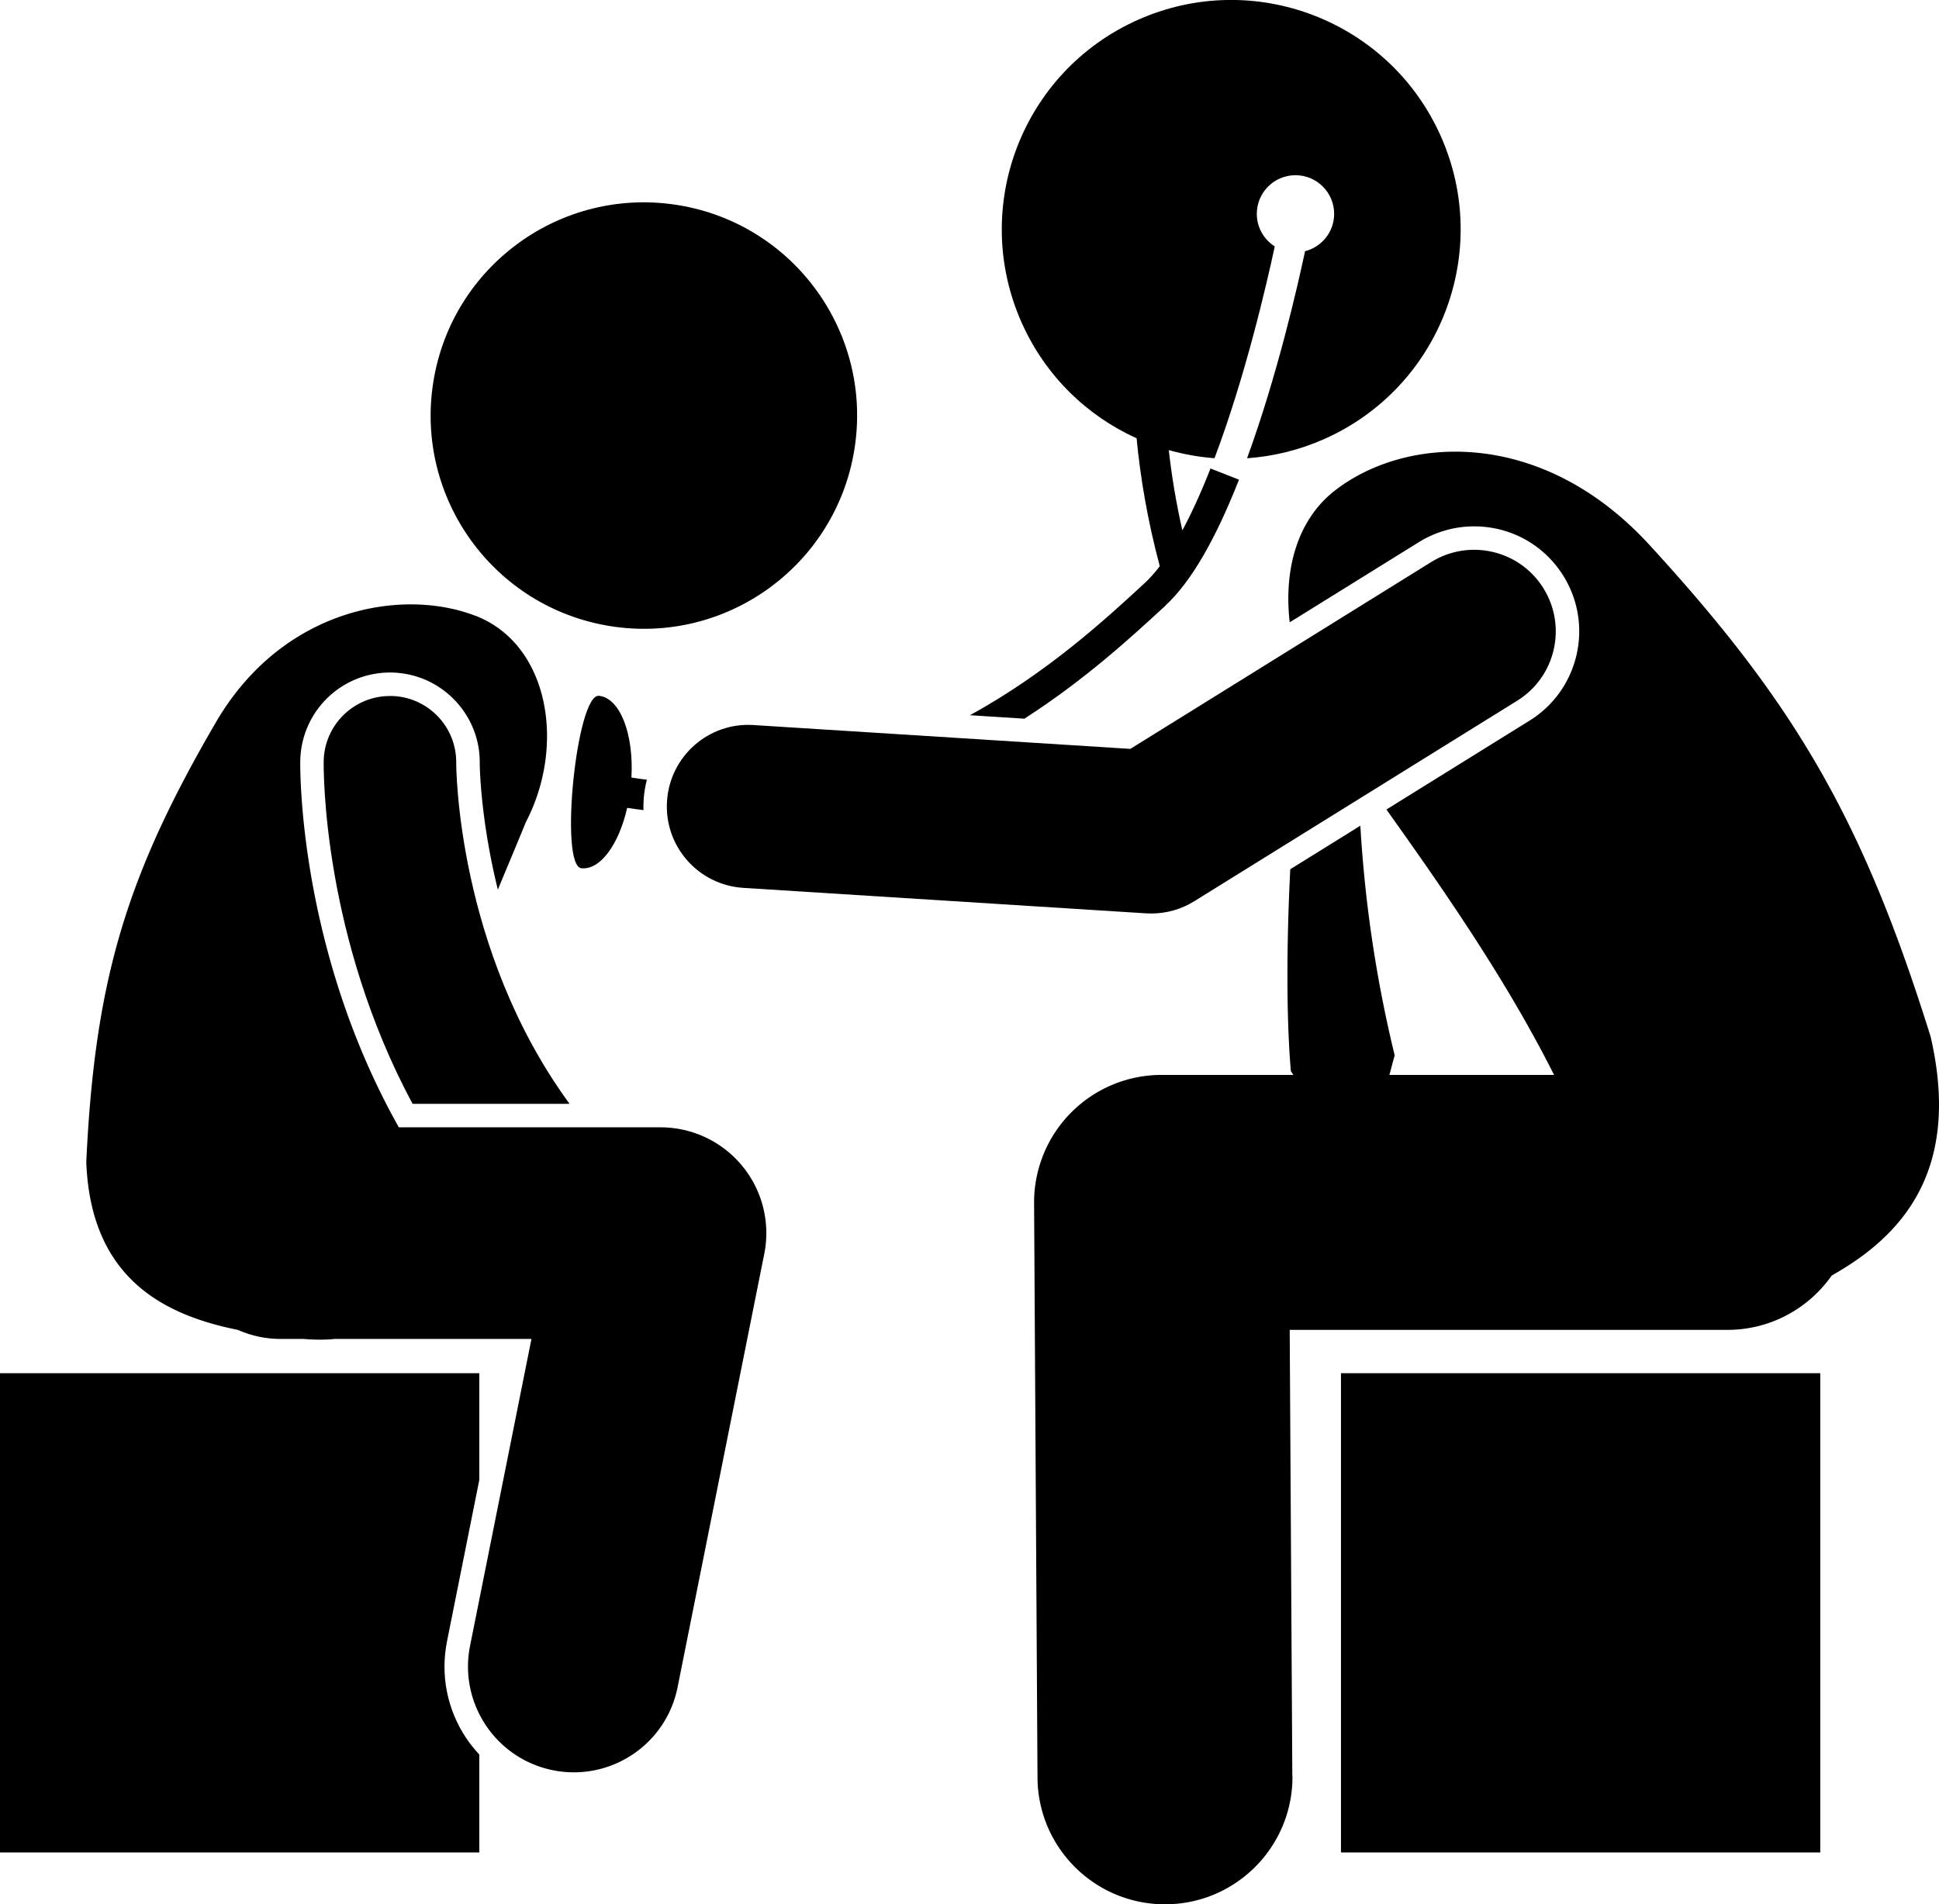 <svg xmlns="http://www.w3.org/2000/svg" xml:space="preserve" viewBox="0 0 386.55 379.65" shape-rendering="geometricPrecision" text-rendering="geometricPrecision" image-rendering="optimizeQuality" fill-rule="evenodd" clip-rule="evenodd"><g fill="currentColor"><path d="m89.12 327.19 6.43-32.13v-21.29H0v95.55h95.55v-19.53c-.94-1.01-1.82-2.08-2.6-3.25-3.82-5.73-5.18-12.6-3.83-19.35zM362.88 273.77h-95.55v95.55h95.55z"/><path d="m257.63 354.09-.52-88.96h87.26c8.61 0 16.2-4.29 20.8-10.84 13.97-7.86 25.88-20.84 19.71-47.62-13.55-43.4-27.12-66.59-56.42-98.43-21.45-23.04-48.27-21.42-62.37-10.42-7.53 5.88-10.18 15.82-8.98 26.25l25.74-15.98c3.32-2.06 7.14-3.15 11.03-3.15 7.3 0 13.96 3.7 17.8 9.89 6.09 9.81 3.07 22.74-6.74 28.83l-28.55 17.73c10.99 15.43 23.75 33.66 33.42 52.91h-32.82c.35-1.31.68-2.61 1.05-3.9-3.67-15.02-5.94-30.34-6.85-45.78l-13.97 8.68c-.76 15.1-.78 29.76.12 40.25.16.25.33.5.49.75h-26.27c-6.77 0-13.25 2.7-18.02 7.5s-7.43 11.3-7.39 18.07l.68 114.52c.08 13.98 11.44 25.26 25.41 25.26h.16c14.03-.08 25.34-11.53 25.26-25.56zM94.75 122.76c-14.72-5.66-38.27-1.43-51.49 20.87-17.98 30.76-24.36 51.55-26.06 88.06.89 23.25 15.58 30.5 30.24 33.45 2.6 1.15 5.48 1.8 8.51 1.8h4.52c2.3.18 4.38.2 6.24 0H105.95l-12.24 61.17c-2.28 11.42 5.12 22.53 16.55 24.82 1.4.28 2.79.41 4.16.41 9.85 0 18.66-6.93 20.66-16.96l17.28-86.4c1.24-6.2-.36-12.62-4.37-17.51a21.083 21.083 0 0 0-16.31-7.72H79.51c-19.85-35.27-19.68-70.91-19.65-73.04a17.9 17.9 0 0 1 13.63-17.12c1.47-.36 2.99-.53 4.52-.51 9.84.14 17.75 8.26 17.63 18.1 0 .23.07 10.83 3.61 25.18 1.97-4.76 3.88-9.28 5.58-13.45 7.99-15.3 4.65-35.49-10.07-41.16z"/><path d="M77.93 138.76c-7.3-.1-13.3 5.73-13.4 13.02-.03 2.02-.17 34.98 17.72 68.29h31.3c-22.51-30.73-22.6-67.28-22.6-67.95.09-7.28-5.73-13.27-13.02-13.37zM170.33 89.59c3.72-23.18-12.05-44.99-35.23-48.71-23.18-3.72-44.99 12.05-48.71 35.23-3.72 23.18 12.05 44.99 35.23 48.71 23.18 3.72 44.99-12.06 48.71-35.23zM232.37 120.69c4.99-4.6 9.91-13.04 14.63-25.06l-5.68-2.23c-1.87 4.77-3.74 8.86-5.61 12.34-1.27-5.61-2.14-10.96-2.71-16.01 2.97.84 6.02 1.39 9.12 1.62 6.12-16.2 10.4-34.72 12.01-42.22-2.14-1.37-3.58-3.76-3.58-6.49 0-4.26 3.45-7.71 7.71-7.71s7.71 3.45 7.71 7.71c0 3.59-2.47 6.59-5.8 7.44-1.52 7.14-5.57 24.86-11.56 41.28 5.19-.36 10.42-1.62 15.45-3.86 23.07-10.28 33.44-37.31 23.16-60.38-10.28-23.07-37.31-33.44-60.38-23.16-23.07 10.28-33.44 37.31-23.16 60.38 4.75 10.65 13.06 18.58 22.91 23.04.74 7.8 2.17 16.35 4.62 25.5-.99 1.29-1.98 2.42-2.97 3.33-7.72 7.13-19.33 17.83-34.87 26.38l10.85.69c12.17-7.83 21.54-16.47 28.17-22.58zM128.96 155.45c-1.01-.12-2.05-.28-3.08-.43.48-8.73-2.28-15.88-6.48-16.3-4.47-.45-7.96 33.93-3.49 34.38 3.76.38 7.46-4.75 9.12-12.04 1.09.16 2.18.32 3.25.45-.02-.68-.02-1.36.03-2.05.09-1.38.31-2.71.65-4.01z"/><path d="M302.47 139.69c7.63-4.74 9.97-14.77 5.23-22.4-4.74-7.63-14.76-9.97-22.4-5.23l-59.96 37.24-75.11-4.75c-8.98-.59-16.69 6.24-17.26 15.2-.57 8.97 6.24 16.69 15.21 17.26l80.3 5.08c.34.02.68.03 1.03.03 3.03 0 6-.84 8.58-2.45l64.38-39.98z"/></g></svg>